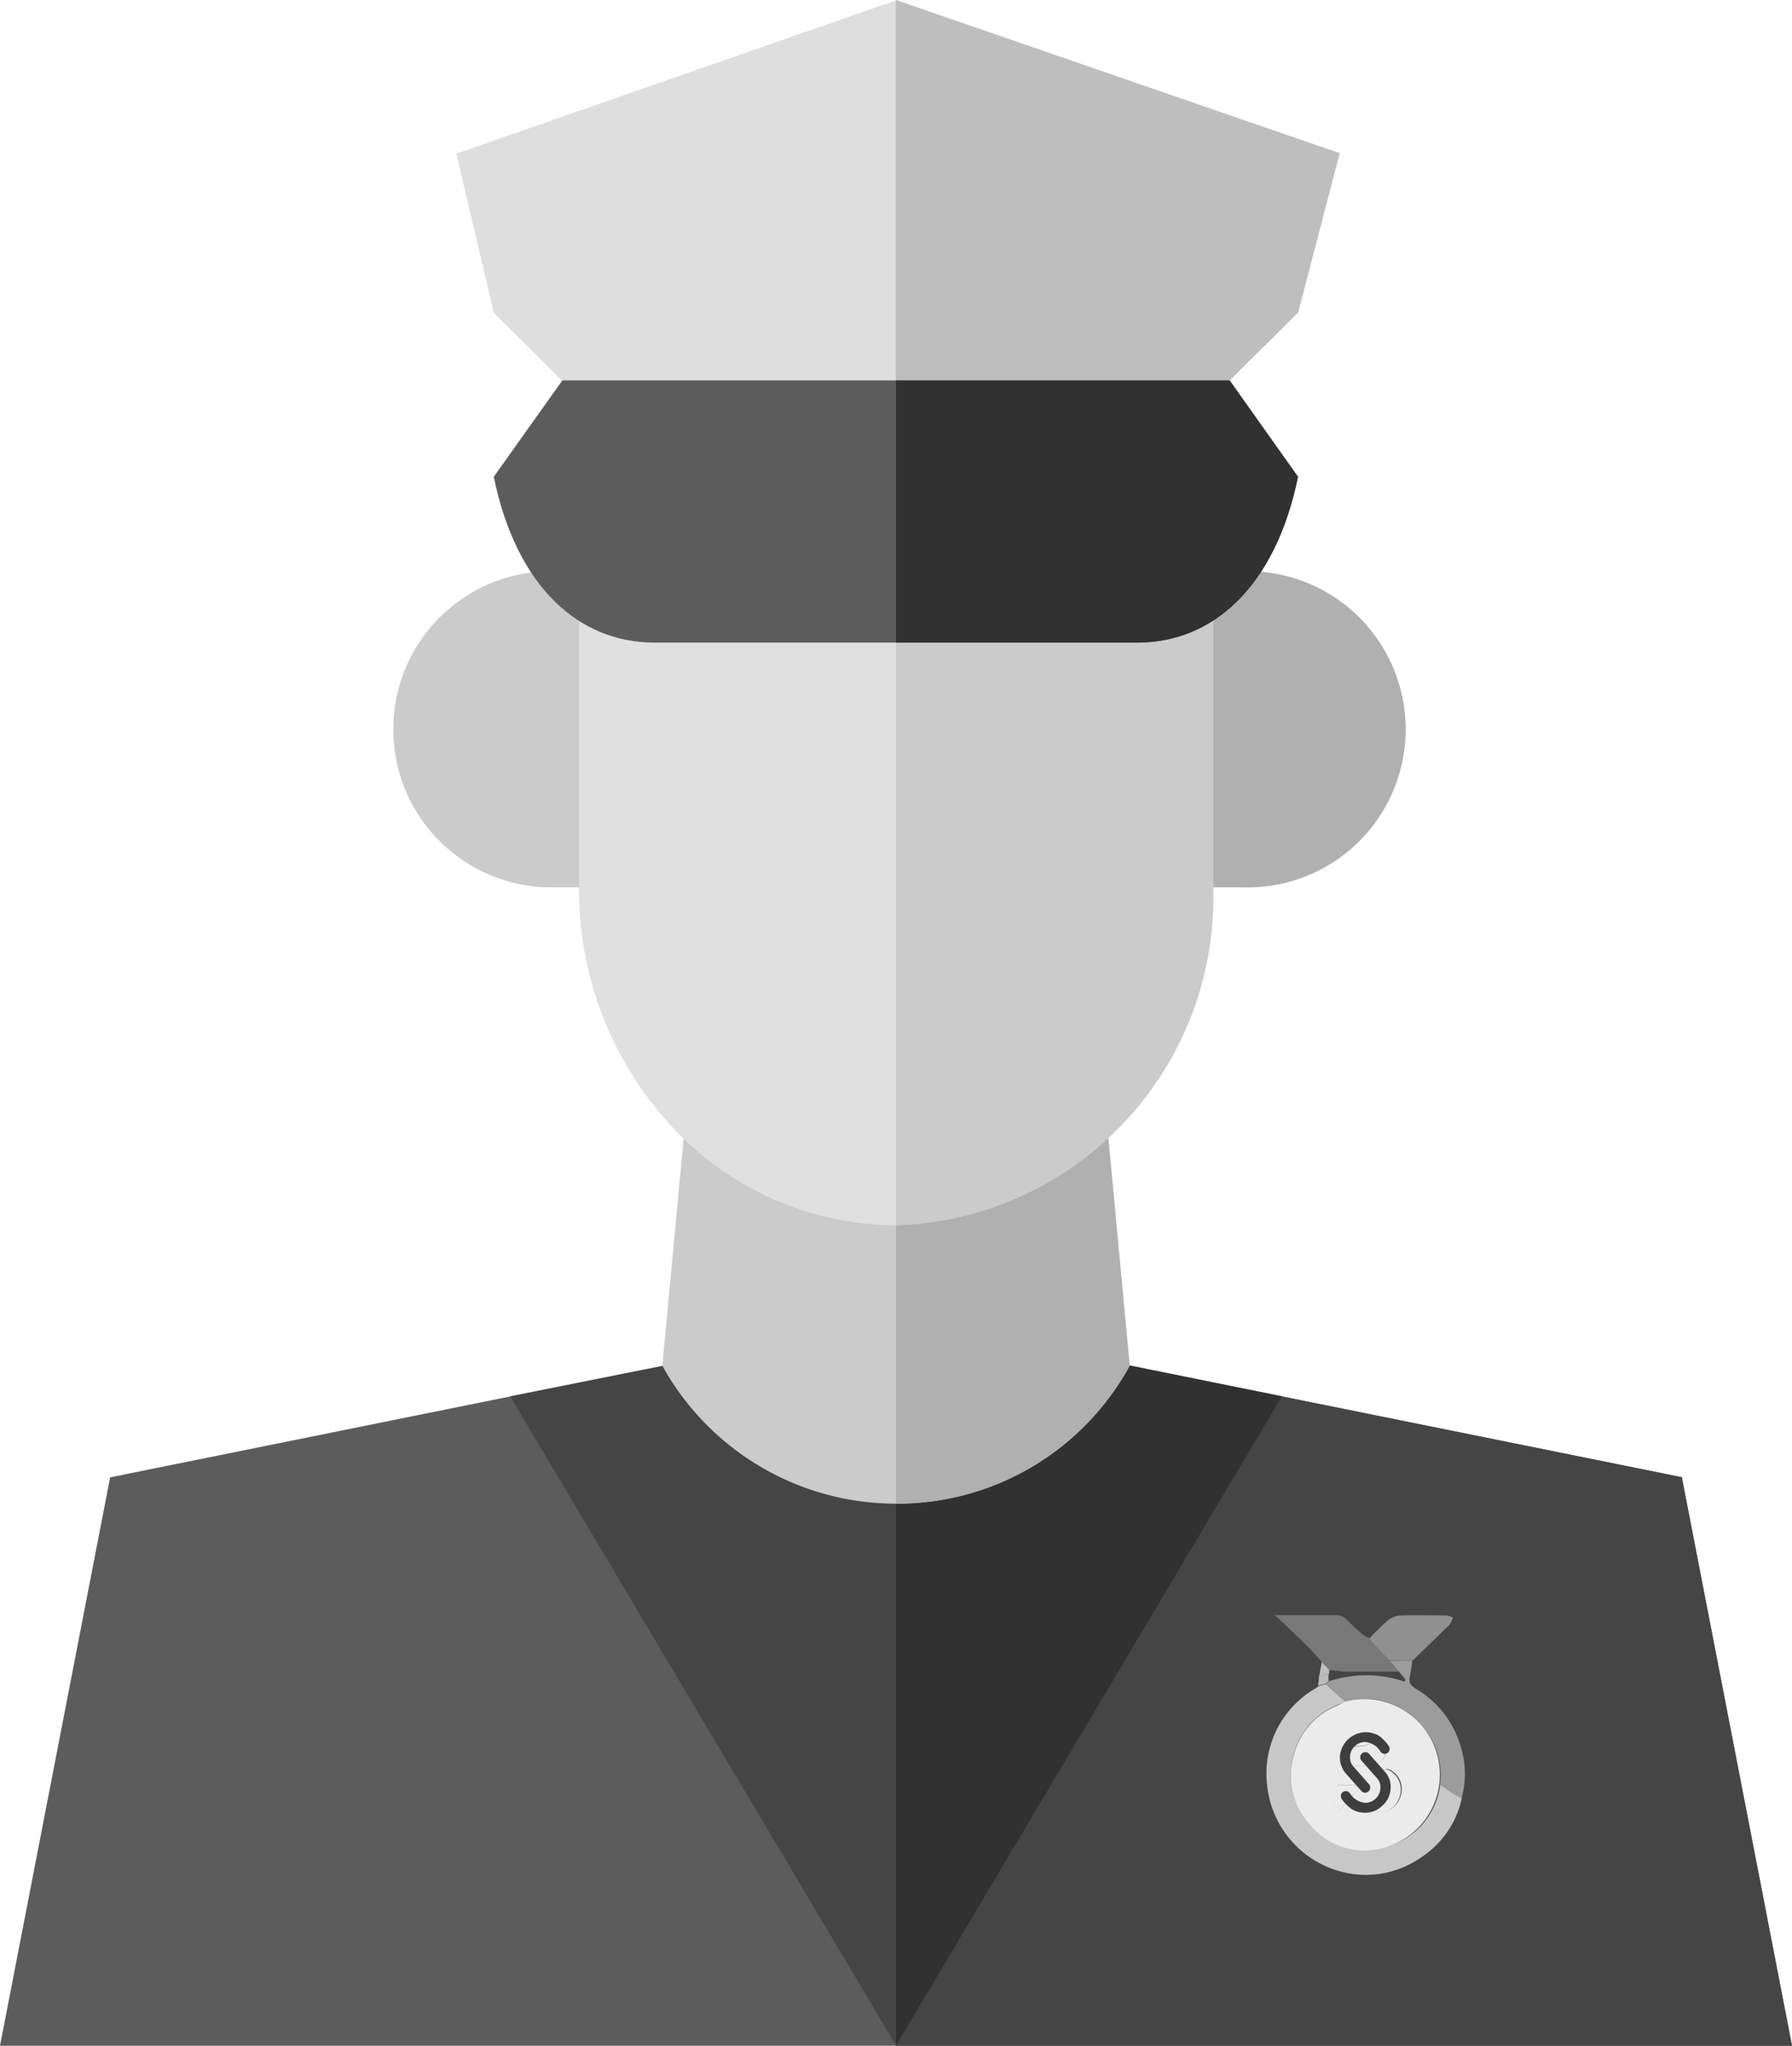 <svg xmlns="http://www.w3.org/2000/svg" xmlns:xlink="http://www.w3.org/1999/xlink" width="23.542" height="26.863" viewBox="0 0 23.542 26.863">
  <defs>
    <linearGradient id="linear-gradient" x1="69.04" y1="385.531" x2="69.947" y2="385.107" gradientUnits="objectBoundingBox">
      <stop offset="0" stop-color="#626262"/>
      <stop offset="0.45" stop-color="#3e3e3e"/>
    </linearGradient>
  </defs>
  <g id="Group_127" data-name="Group 127" transform="translate(-263.05 -522.986)">
    <path id="Path_110" data-name="Path 110" d="M1729.33,440.062h-23.542l1.447-7.464,5.255-1.062h10.14l5.253,1.061Z" transform="translate(-1442.738 109.787)" fill="#5c5c5c"/>
    <path id="Path_111" data-name="Path 111" d="M1730.135,440.062h-11.771v-8.527h5.07l5.253,1.061Z" transform="translate(-1443.543 109.787)" fill="#454545"/>
    <path id="Path_113" data-name="Path 113" d="M1723.088,431.506l-5.07,8.526-5.07-8.526,2-.4h6.14Z" transform="translate(-1443.196 109.815)" fill="#454545"/>
    <path id="Path_114" data-name="Path 114" d="M1723.434,431.506l-5.07,8.526V431.1h3.07Z" transform="translate(-1443.543 109.815)" fill="#313131"/>
    <path id="Path_115" data-name="Path 115" d="M1721.224,430.9a3.507,3.507,0,0,1-6.14,0l.281-2.99h5.579Z" transform="translate(-1443.333 110.019)" fill="#cbcbcb"/>
    <path id="Path_116" data-name="Path 116" d="M1721.434,430.9a3.468,3.468,0,0,1-3.07,1.812v-4.8h2.789Z" transform="translate(-1443.543 110.019)" fill="#b0b0b0"/>
    <path id="Path_117" data-name="Path 117" d="M1722.03,419.959h1.143a2.076,2.076,0,1,1,0,4.151h-1.143Z" transform="translate(-1443.778 110.528)" fill="#b0b0b0"/>
    <path id="Path_118" data-name="Path 118" d="M1714.478,419.959h-1.143a2.076,2.076,0,0,0,0,4.151h1.143Z" transform="translate(-1443.088 110.528)" fill="#cbcbcb"/>
    <path id="Path_119" data-name="Path 119" d="M1722.245,420.639v3.515a4.306,4.306,0,0,1-4.167,4.436,4.031,4.031,0,0,1-2.947-1.3,4.566,4.566,0,0,1-1.217-3.136v-3.515Z" transform="translate(-1443.258 110.485)" fill="#e0e0e0"/>
    <path id="Path_120" data-name="Path 120" d="M1722.531,420.639v3.515a4.306,4.306,0,0,1-4.167,4.436v-7.95Z" transform="translate(-1443.543 110.485)" fill="#cbcbcb"/>
    <path id="Path_121" data-name="Path 121" d="M1723.8,413.957l-.546,2.092-.9.893-4.358.818-.026,0-4.384-.813-.9-.893-.493-2.092,5.775-2.012Z" transform="translate(-1443.148 111.041)" fill="#dedede"/>
    <path id="Path_122" data-name="Path 122" d="M1724.191,413.957l-.546,2.092-.9.893-4.358.818-.026-.006v-5.81Z" transform="translate(-1443.543 111.041)" fill="#bebebe"/>
    <path id="Path_123" data-name="Path 123" d="M1723.283,418.548c-.3,1.458-1.13,2.177-2.109,2.177h-6.346c-.979,0-1.81-.718-2.109-2.177l.9-1.265h8.767Z" transform="translate(-1443.182 110.699)" fill="#5c5c5c"/>
    <path id="Path_124" data-name="Path 124" d="M1723.646,418.548c-.3,1.458-1.13,2.177-2.109,2.177h-3.173v-3.442h4.384Z" transform="translate(-1443.543 110.699)" fill="#313131"/>
    <g id="Group_105" data-name="Group 105" transform="translate(279.688 544.194)">
      <g id="Group_104" data-name="Group 104">
        <path id="Path_126" data-name="Path 126" d="M1726.13,437.07a1.231,1.231,0,0,1-.52.768,1.273,1.273,0,0,1-.791.238,1.311,1.311,0,0,1-1.247-1.181,1.29,1.29,0,0,1,.637-1.267c.015-.009.029-.022.043-.033l.094-.022.253.229-.1.044a.962.962,0,0,0-.573.636.947.947,0,0,0,.211.936.922.922,0,0,0,.961.3.967.967,0,0,0,.749-.834c.052.036.1.076.157.11S1726.085,437.045,1726.13,437.07Z" transform="translate(-1723.564 -434.666)" fill="#c7c7c7"/>
        <path id="Path_127" data-name="Path 127" d="M1724.648,435.778l-.253-.229.045-.036a1.542,1.542,0,0,1,.993.006l.01-.028-.08-.1-.132-.147h.3a1.932,1.932,0,0,1-.031.208c-.023.087.025.125.088.165a1.291,1.291,0,0,1,.575.734,1.21,1.21,0,0,1,.017.7c-.042-.023-.087-.044-.127-.07s-.1-.073-.157-.11a.956.956,0,0,0-.206-.737A.979.979,0,0,0,1724.648,435.778Z" transform="translate(-1723.617 -434.644)" fill="#9c9c9c"/>
        <path id="Path_128" data-name="Path 128" d="M1725.186,435.2l.132.147c-.236,0-.468,0-.708,0a2.087,2.087,0,0,1-.213-.025l-.1-.106c-.074-.08-.145-.161-.222-.237-.122-.121-.248-.237-.394-.374h.78a.2.2,0,0,1,.174.067,2.286,2.286,0,0,0,.2.187.456.456,0,0,0,.094.05Z" transform="translate(-1723.571 -434.604)" fill="#787878"/>
        <path id="Path_129" data-name="Path 129" d="M1725.271,435.2l-.265-.286a3.452,3.452,0,0,1,.249-.245.3.3,0,0,1,.169-.06c.2-.007.4,0,.593,0a.32.32,0,0,1,.088.027.3.3,0,0,1-.044.094c-.161.159-.325.316-.489.474Z" transform="translate(-1723.656 -434.604)" fill="#909090"/>
        <path id="Path_130" data-name="Path 130" d="M1724.338,435.261l.1.106-.006.051-.127.022Z" transform="translate(-1723.611 -434.646)" fill="#bdbdbd"/>
        <path id="Path_131" data-name="Path 131" d="M1724.3,435.451l.127-.022a.614.614,0,0,0,0,.094l-.045.036-.094.022A1.139,1.139,0,0,0,1724.3,435.451Z" transform="translate(-1723.61 -434.656)" fill="#bbb"/>
        <path id="Path_132" data-name="Path 132" d="M1724.62,435.813a.993.993,0,1,1,.5,1.923.923.923,0,0,1-.961-.3.946.946,0,0,1-.211-.936.962.962,0,0,1,.573-.636Zm-.03.842c.121,0,.241.006.361,0a.213.213,0,0,0,.059-.416c-.021.144-.124.163-.243.159h-.168l-.008.148-.017.087Zm.265.254h-.335c-.016.112-.033.223-.044.334,0,.01.03.025.047.037.169,0,.336,0,.505,0a.428.428,0,0,0,.109-.015.316.316,0,0,0,.224-.281.281.281,0,0,0-.147-.27c-.054-.026-.086-.015-.1.036a.221.221,0,0,1-.26.155Z" transform="translate(-1723.585 -434.679)" fill="#ebebeb"/>
        <path id="Path_133" data-name="Path 133" d="M1724.889,436.974c.119,0,.216-.026.255-.155.015-.051.048-.063.1-.036a.281.281,0,0,1,.147.271.316.316,0,0,1-.224.281.428.428,0,0,1-.109.015c-.168,0-.337,0-.505,0,.03-.038.056-.08.089-.115C1724.728,437.143,1724.811,437.059,1724.889,436.974Z" transform="translate(-1723.627 -434.742)" fill="#ebebeb"/>
        <path id="Path_134" data-name="Path 134" d="M1724.615,436.67l.017-.087.177-.148c.118,0,.223-.015.243-.159a.213.213,0,0,1-.058.416h-.361Z" transform="translate(-1723.631 -434.711)" fill="#ebebeb"/>
        <path id="Path_135" data-name="Path 135" d="M1724.889,436.988c-.081.085-.165.169-.244.256-.033.036-.06.077-.089.115-.016-.012-.048-.027-.046-.037.011-.111.029-.222.044-.334Z" transform="translate(-1723.624 -434.756)" fill="#ebebeb"/>
        <path id="Path_136" data-name="Path 136" d="M1724.809,436.446l-.177.148.009-.148Z" transform="translate(-1723.632 -434.722)" fill="#ebebeb"/>
        <path id="Path_137" data-name="Path 137" d="M1724.615,436.7l.017.02Z" transform="translate(-1723.631 -434.738)" fill="#626262"/>
        <g id="Group_103" data-name="Group 103" transform="translate(0.965 1.539)">
          <path id="Path_138" data-name="Path 138" d="M1725.127,436.5a.261.261,0,0,0-.2-.125.2.2,0,0,0-.2.2.194.194,0,0,0,.034.11l.213.242a.067.067,0,0,1-.048.114.065.065,0,0,1-.049-.022l-.216-.244a.329.329,0,0,1-.067-.2.344.344,0,0,1,.332-.328.321.321,0,0,1,.178.047.5.5,0,0,1,.121.117.088.088,0,0,1,.023.054.065.065,0,0,1-.064.066h0A.065.065,0,0,1,1725.127,436.5Zm-.4.549a.261.261,0,0,0,.2.125.2.2,0,0,0,.2-.2.174.174,0,0,0-.033-.11l-.213-.241a.067.067,0,0,1,0-.094.063.063,0,0,1,.047-.02.064.064,0,0,1,.05.022l.216.244a.293.293,0,0,1,.067.2.315.315,0,0,1-.107.235.32.32,0,0,1-.226.094.328.328,0,0,1-.177-.047.514.514,0,0,1-.121-.117.1.1,0,0,1-.023-.054.065.065,0,0,1,.066-.066A.064.064,0,0,1,1724.725,437.05Z" transform="translate(-1724.595 -436.248)" fill="url(#linear-gradient)"/>
        </g>
      </g>
    </g>
  </g>
</svg>
